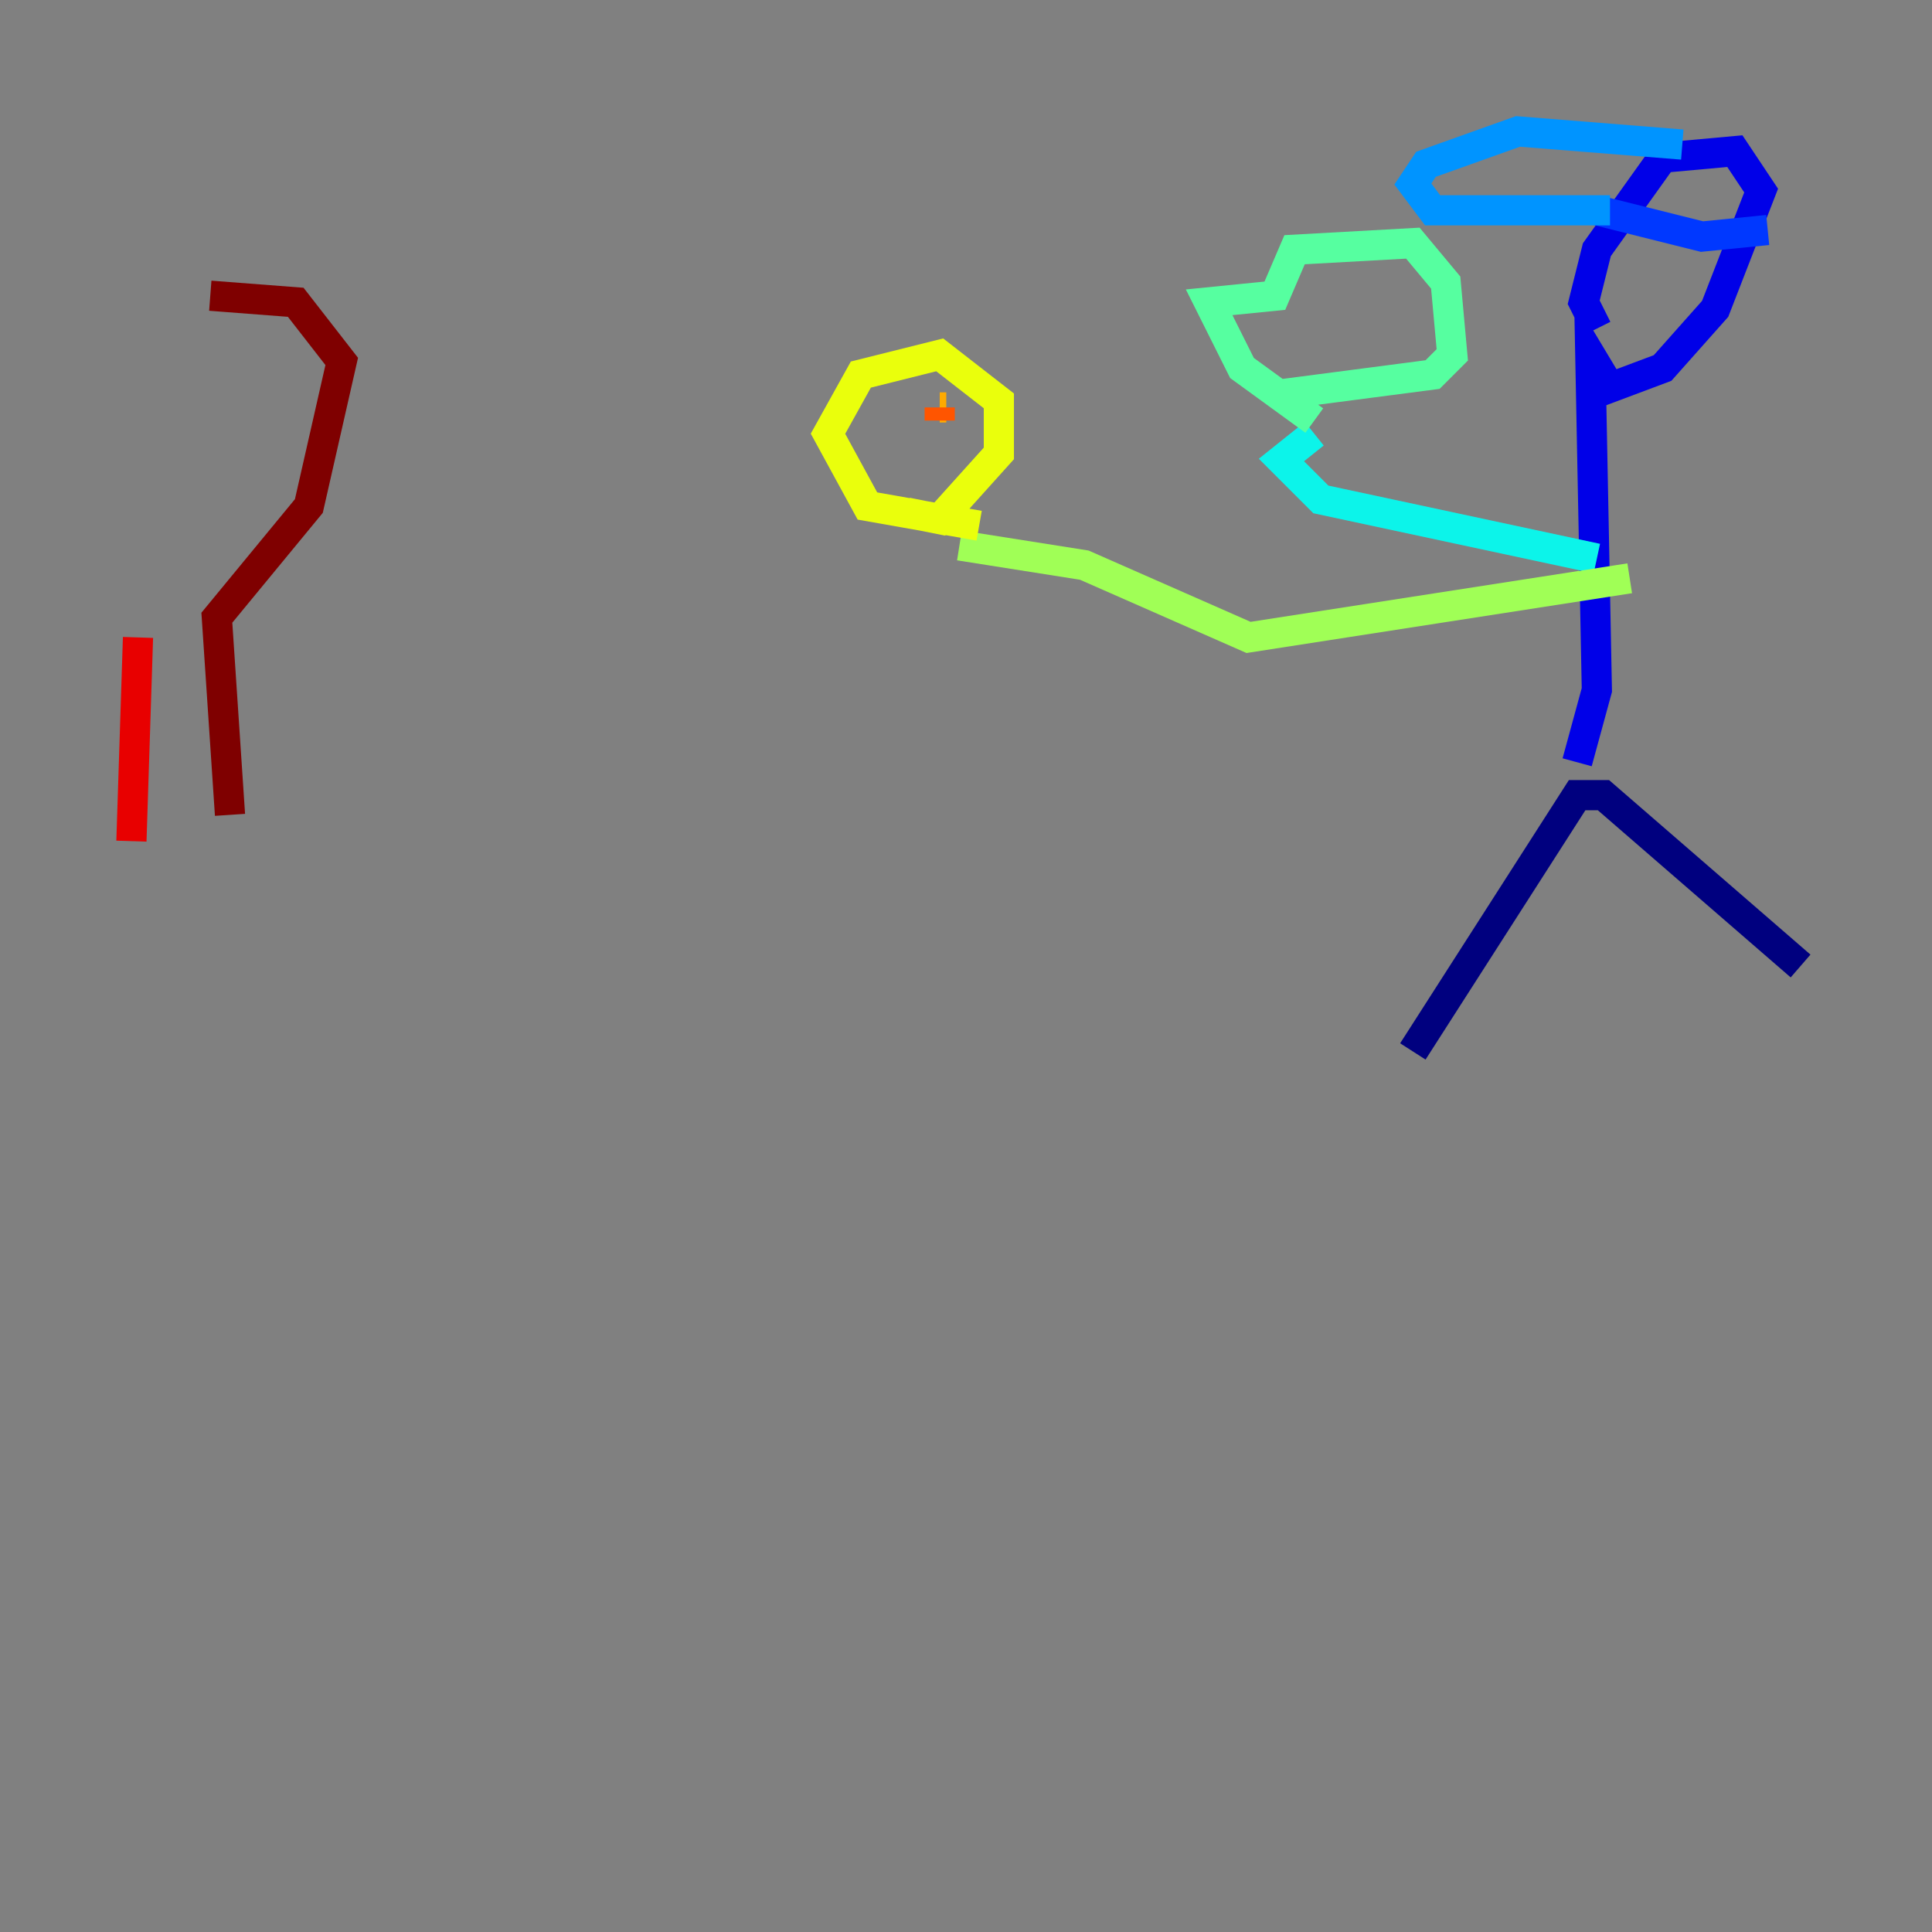 <?xml version="1.0" encoding="utf-8" ?>
<svg baseProfile="tiny" height="128" version="1.2" viewBox="0,0,128,128" width="128" xmlns="http://www.w3.org/2000/svg" xmlns:ev="http://www.w3.org/2001/xml-events" xmlns:xlink="http://www.w3.org/1999/xlink"><rect x="0" y="0" width="128" height="128" fill="#808080" stroke="none"/><defs /><polyline fill="none" points="93.605,69.66 104.49,52.68 106.231,52.68 119.293,64.0" stroke="#00007f" stroke-width="2" /><polyline fill="none" points="104.49,50.503 105.796,45.714 105.361,23.51 106.667,25.687 110.15,24.381 113.633,20.463 116.68,12.626 114.939,10.014 110.15,10.449 105.796,16.544 104.925,20.027 105.796,21.769" stroke="#0000e8" stroke-width="2" /><polyline fill="none" points="105.796,13.932 112.762,15.674 117.116,15.238" stroke="#0038ff" stroke-width="2" /><polyline fill="none" points="111.456,9.578 100.571,8.707 94.476,10.884 93.605,12.191 94.912,13.932 106.667,13.932" stroke="#0094ff" stroke-width="2" /><polyline fill="none" points="105.796,37.007 87.51,33.088 84.898,30.476 87.075,28.735" stroke="#0cf4ea" stroke-width="2" /><polyline fill="none" points="87.075,27.864 82.286,24.381 80.109,20.027 84.463,19.592 85.769,16.544 93.605,16.109 95.782,18.721 96.218,23.51 94.912,24.816 84.898,26.122" stroke="#56ffa0" stroke-width="2" /><polyline fill="none" points="107.973,38.313 82.721,42.231 71.837,37.442 63.565,36.136" stroke="#a0ff56" stroke-width="2" /><polyline fill="none" points="64.871,34.83 57.469,33.524 54.857,28.735 57.034,24.816 62.258,23.51 66.177,26.558 66.177,30.041 62.258,34.395 60.082,33.959" stroke="#eaff0c" stroke-width="2" /><polyline fill="none" points="62.258,26.993 62.694,26.993" stroke="#ffaa00" stroke-width="2" /><polyline fill="none" points="62.258,26.993 62.258,27.864" stroke="#ff5500" stroke-width="2" /><polyline fill="none" points="8.707,55.728 9.143,42.231" stroke="#e80000" stroke-width="2" /><polyline fill="none" points="15.238,53.986 14.367,40.925 20.463,33.524 22.64,23.946 19.592,20.027 13.932,19.592" stroke="#7f0000" stroke-width="2" /></svg>